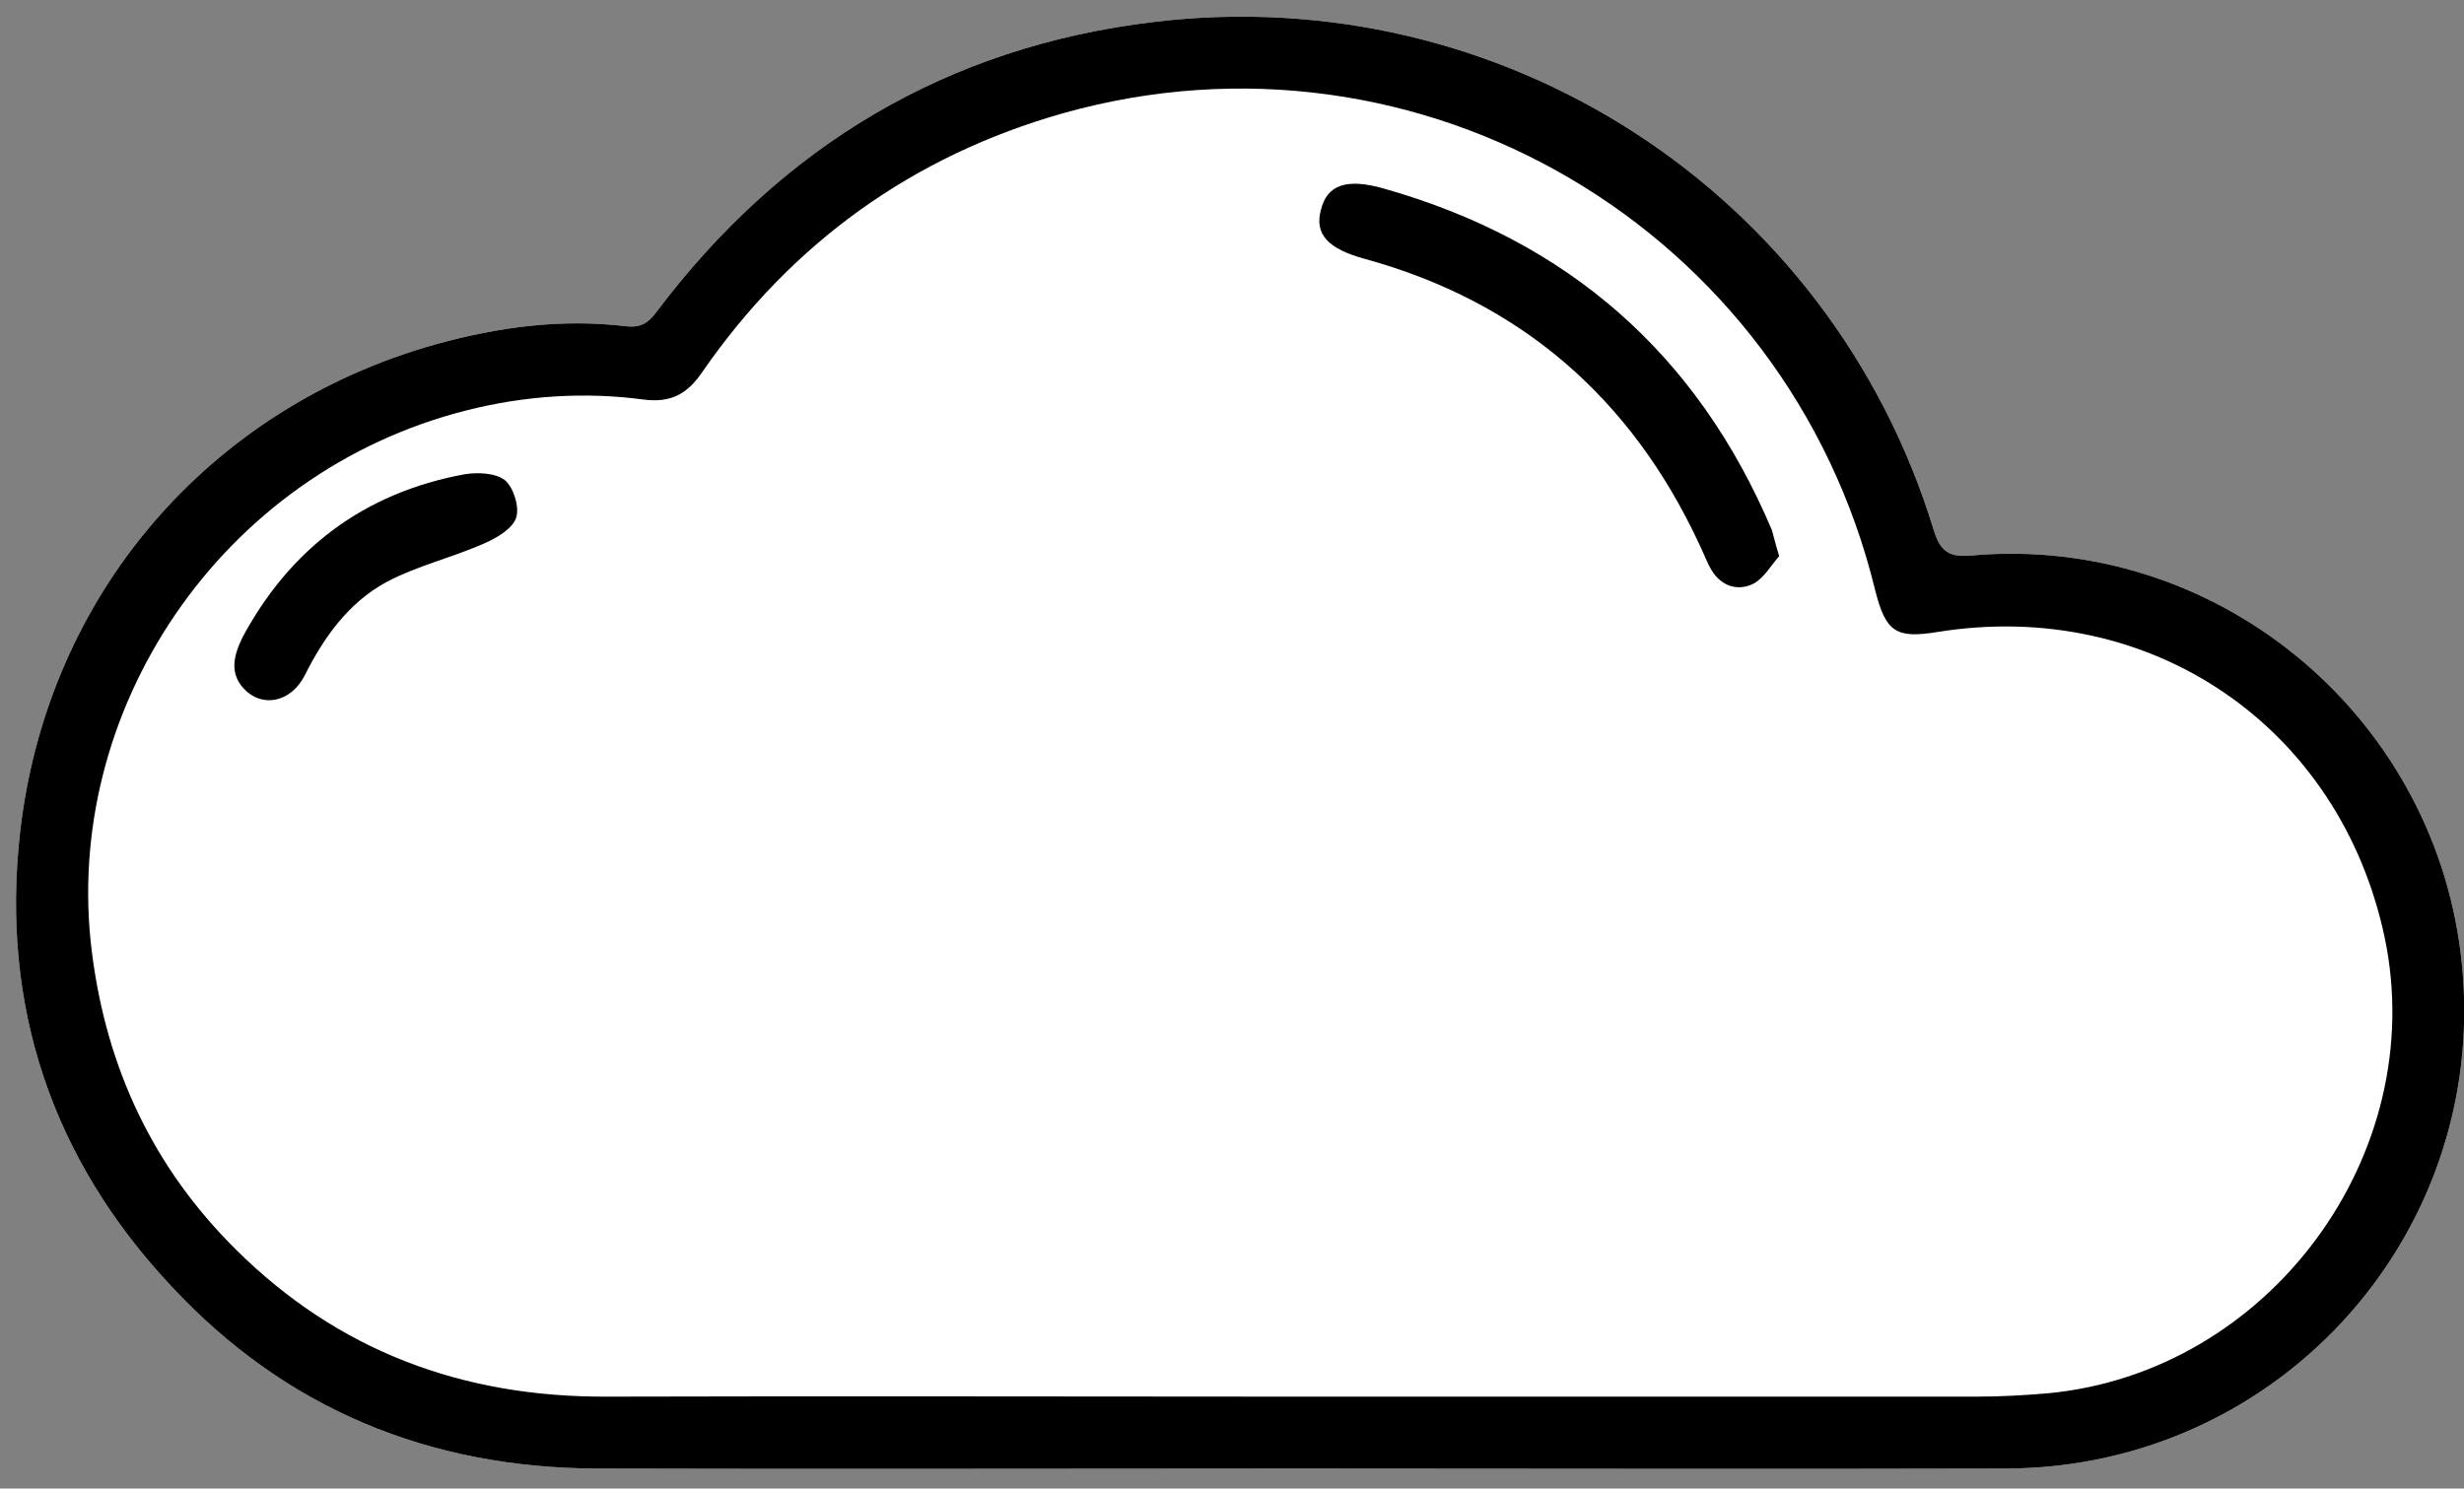 <?xml version="1.0" encoding="utf-8"?>
<!-- Generator: Adobe Illustrator 19.1.0, SVG Export Plug-In . SVG Version: 6.00 Build 0)  -->
<svg version="1.1" xmlns="http://www.w3.org/2000/svg" xmlns:xlink="http://www.w3.org/1999/xlink" x="0px" y="0px"
	 viewBox="0 0 369.9 223.5" style="enable-background:new 0 0 369.9 223.5;" xml:space="preserve">
<rect x="0" y="0" width="369.9" height="223.5" fill="#808080" stroke="none"/>
<style type="text/css">
	.st0{fill:#FFFFFF;}
	.st1{fill:#DCE11F;}
	.st2{fill:#FFFFFF;stroke:#DCE125;stroke-width:13;stroke-miterlimit:10;}
	.st3{fill:#365BA9;}
</style>
<g id="Layer_1">
	<g>
		<g>
			<path class="st0" d="M194.8,220.5c-35.1,0-70.1,0.1-105.2,0c-25.1-0.1-46.7-8.9-63.9-27.4C7.8,174,0.1,151.1,3,125.1
				c4-35.6,28.2-63.8,62.4-73.4c9.4-2.6,18.9-3.9,28.7-2.7c2.1,0.2,3.2-0.5,4.4-2.1C117.3,21.9,142.2,7,173.2,3.3
				c52-6.3,101.5,25.2,117.1,76.3c1,3.3,2.4,4.1,5.7,3.8c36.4-3.2,68.9,23.4,73.4,59.7c5.1,41.2-26.7,77.3-68.3,77.4
				C265.6,220.6,230.2,220.5,194.8,220.5z"/>
		</g>
		<g>
			<path d="M194.8,220.5c-35.1,0-70.1,0.1-105.2,0c-25.1-0.1-46.7-8.9-63.9-27.4C7.8,174,0.1,151.1,3,125.1
				c4-35.6,28.2-63.8,62.4-73.4c9.4-2.6,18.9-3.9,28.7-2.7c2.1,0.2,3.2-0.5,4.4-2.1C117.3,21.9,142.2,7,173.2,3.3
				c52-6.3,101.5,25.2,117.1,76.3c1,3.3,2.4,4.1,5.7,3.8c36.4-3.2,68.9,23.4,73.4,59.7c5.1,41.2-26.7,77.3-68.3,77.4
				C265.6,220.6,230.2,220.5,194.8,220.5z M194.4,209.7c34.1,0,68.2,0,102.3,0c3.6,0,7.2-0.2,10.7-0.5c33.2-3.1,57.4-35.8,50.6-68.4
				c-6.7-31.7-35.1-51.1-67.2-45.9c-6.2,1-7.7,0-9.3-6.3C268.3,34.4,213.3,1.9,159.6,17c-22.6,6.4-40.8,19.5-54.2,38.9
				c-2.2,3.2-4.6,4.6-8.7,4.1c-8.9-1.2-17.9-0.6-26.6,1.6C33.1,70.9,9.2,106.8,13.8,143c2.2,17.4,9.2,32.3,21.6,44.6
				c15.4,15.3,34.1,22.2,55.7,22.1C125.5,209.6,160,209.7,194.4,209.7z"/>
			<path d="M267.1,83.5c-1.1,1.2-2.2,3.2-3.8,4.1c-2.3,1.2-4.8,0.5-6.3-1.9c-0.8-1.3-1.3-2.8-2-4.2c-10.2-21.8-26.8-36.2-50-42.6
				c-5.6-1.5-7.7-3.7-6.7-7.4c0.9-3.7,3.8-4.8,9.4-3.2c27.6,7.8,47.1,24.8,58.3,51.3C266.3,80.6,266.5,81.6,267.1,83.5z"/>
			<path d="M36.4,95.7C43.5,82.5,54.5,74,69.8,71.2c1.9-0.3,4.6-0.2,6,0.9c1.3,1.1,2.2,4,1.7,5.6c-0.5,1.6-2.8,3-4.6,3.8
				C68,83.7,62.7,84.9,58,87.4c-5.7,3.1-9.4,8.3-12.3,14.1c-2.1,4-6.4,4.8-9.1,1.9C34.5,101.1,35,98.6,36.4,95.7z"/>
		</g>
	</g>
</g>
<g id="overcast">
</g>
<g id="sun">
</g>
<g id="rainy_cloud">
</g>
</svg>
